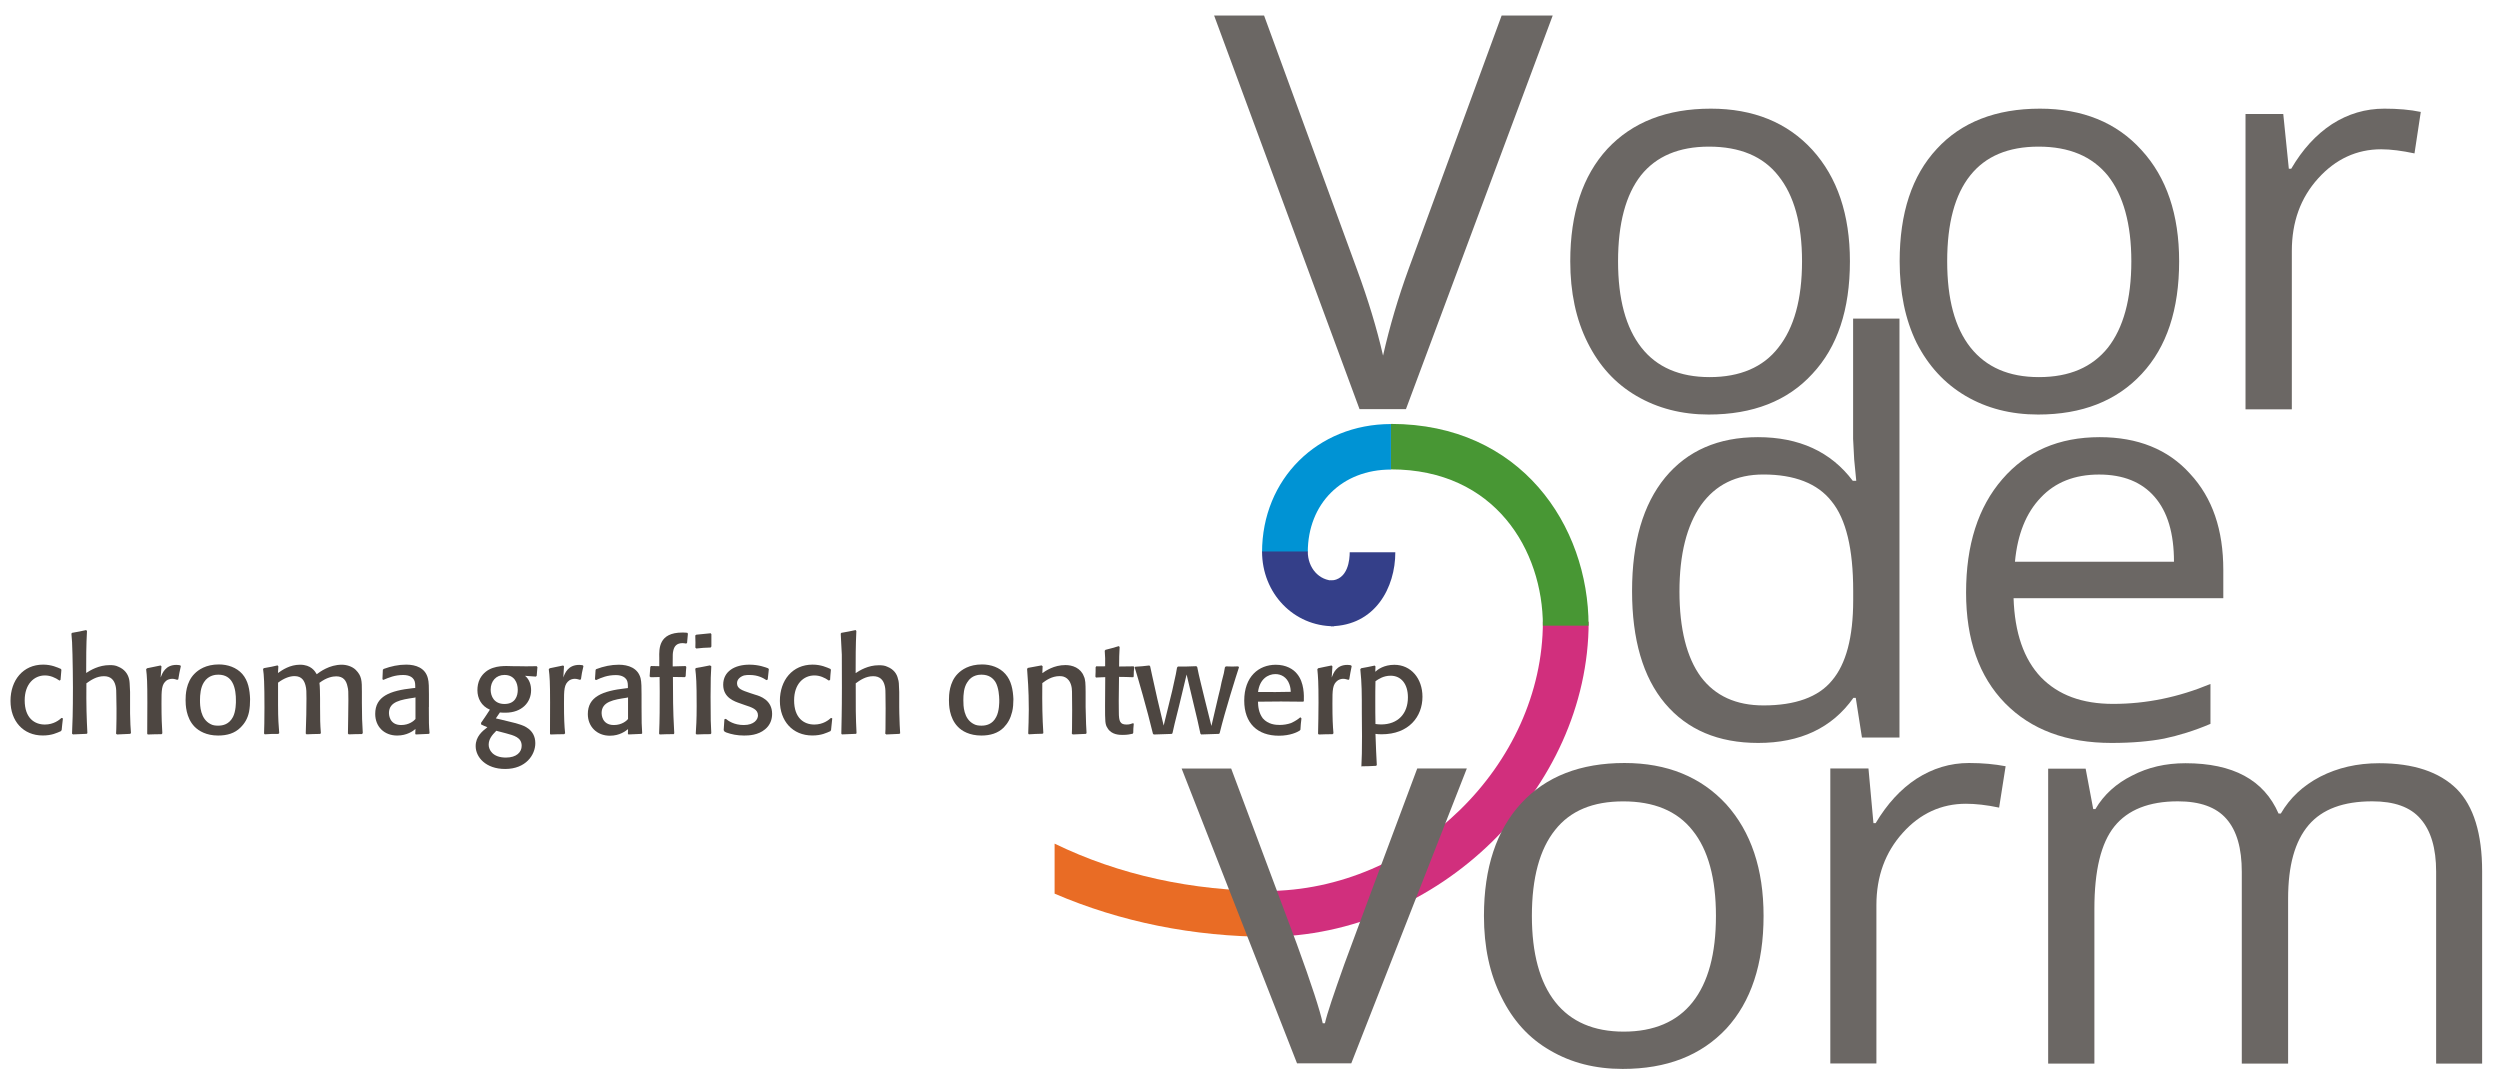 <?xml version="1.0" encoding="utf-8"?>
<!-- Generator: Adobe Illustrator 16.0.0, SVG Export Plug-In . SVG Version: 6.00 Build 0)  -->
<!DOCTYPE svg PUBLIC "-//W3C//DTD SVG 1.1//EN" "http://www.w3.org/Graphics/SVG/1.1/DTD/svg11.dtd">
<svg version="1.1" id="Layer_1" xmlns="http://www.w3.org/2000/svg" xmlns:xlink="http://www.w3.org/1999/xlink" x="0px" y="0px"
	 width="55.701px" height="24.008px" viewBox="-15.944 0 55.701 24.008" enable-background="new -15.944 0 55.701 24.008"
	 xml:space="preserve">
<g>
	<path fill="#343F89" d="M13.709,13.953l-0.019-1.017c0.409-0.008,0.438-0.483,0.438-0.631h1.016
		C15.145,13.089,14.698,13.936,13.709,13.953z"/>
	<path fill="#E96C25" d="M7.55,18.795c1.436,0.699,3.068,1.057,4.799,1.057c0.015,0,0.034,0,0.047,0l0.005,1.02
		c-0.018,0-0.033,0-0.05,0c-1.712,0-3.337-0.334-4.798-0.961v-1.115H7.55z"/>
	<path fill="#D12F7D" d="M12.262,20.872v-1.02c3.29,0,6.17-2.807,6.17-5.999h1.02C19.45,17.587,16.091,20.872,12.262,20.872z"/>
	<path fill="#489734" d="M19.45,13.94h-1.018c0-1.673-1.059-3.482-3.385-3.482V9.445C17.936,9.445,19.45,11.706,19.45,13.94z"/>
	<path fill="#0093D4" d="M13.194,12.305h-1.019c0-1.629,1.234-2.857,2.872-2.857v1.014C13.952,10.462,13.194,11.222,13.194,12.305z"
		/>
	<path fill="#343F89" d="M13.777,13.953c-0.896,0-1.602-0.731-1.602-1.666h1.019c0,0.368,0.25,0.651,0.587,0.651v1.015H13.777z"/>
	<g>
		<path fill="#4D4641" d="M-14.542,16.006c-0.014,0.129-0.018,0.144-0.028,0.26l-0.018,0.025c-0.087,0.037-0.199,0.096-0.403,0.096
			c-0.438,0-0.719-0.323-0.719-0.771c0-0.459,0.278-0.808,0.727-0.808c0.187,0,0.319,0.063,0.396,0.096l0.011,0.02
			c-0.011,0.104-0.013,0.144-0.019,0.224l-0.023,0.016c-0.094-0.067-0.207-0.115-0.325-0.115c-0.238,0-0.451,0.188-0.451,0.555
			c0,0.4,0.224,0.539,0.449,0.539c0.195,0,0.32-0.1,0.372-0.148L-14.542,16.006z"/>
		<path fill="#4D4641" d="M-13.048,16.351c-0.139,0.006-0.155,0.006-0.289,0.013l-0.021-0.017l0.005-0.102
			c0.005-0.151,0.005-0.306,0.005-0.456l-0.005-0.31c0-0.062,0-0.134-0.015-0.195c-0.032-0.138-0.112-0.218-0.26-0.218
			c-0.167,0-0.294,0.09-0.391,0.158c-0.005,0.506,0.005,0.768,0.022,1.112l-0.017,0.014c-0.131,0.006-0.165,0.006-0.305,0.013
			l-0.02-0.017c0.01-0.212,0.02-0.469,0.02-1.03c0-0.242-0.005-0.486-0.01-0.729c-0.005-0.253-0.012-0.341-0.024-0.469l0.014-0.018
			c0.141-0.023,0.189-0.035,0.315-0.062l0.018,0.022c-0.018,0.311-0.018,0.625-0.018,0.934c0.095-0.061,0.28-0.175,0.525-0.175
			c0.065,0,0.13,0.004,0.192,0.036c0.129,0.052,0.209,0.151,0.238,0.271c0.014,0.059,0.014,0.092,0.023,0.289v0.338v0.141
			c0.007,0.244,0.007,0.283,0.02,0.442L-13.048,16.351z"/>
		<path fill="#4D4641" d="M-11.995,15.147c-0.03-0.008-0.063-0.023-0.113-0.023c-0.054,0-0.099,0.02-0.122,0.035
			c-0.116,0.086-0.116,0.213-0.116,0.513c0,0.335,0.009,0.501,0.019,0.666l-0.017,0.02c-0.133,0-0.167,0.003-0.308,0.007
			l-0.012-0.017c0-0.226,0.003-0.423,0.003-0.694c0-0.46-0.007-0.578-0.027-0.743l0.02-0.022c0.11-0.021,0.18-0.039,0.301-0.062
			l0.021,0.019l-0.019,0.249c0.038-0.097,0.106-0.281,0.353-0.281c0.037,0,0.059,0.006,0.085,0.01l0.012,0.019
			c-0.032,0.141-0.036,0.169-0.057,0.293L-11.995,15.147z"/>
		<path fill="#4D4641" d="M-10.395,15.859c-0.031,0.147-0.092,0.253-0.191,0.351c-0.128,0.128-0.296,0.178-0.499,0.178
			c-0.26,0-0.428-0.1-0.524-0.197c-0.195-0.201-0.2-0.496-0.2-0.592c0-0.11,0.006-0.396,0.2-0.589
			c0.085-0.086,0.252-0.206,0.541-0.206c0.197,0,0.392,0.066,0.522,0.212c0.132,0.151,0.167,0.354,0.174,0.561
			C-10.371,15.675-10.379,15.773-10.395,15.859z M-10.771,15.199c-0.052-0.092-0.146-0.167-0.308-0.167
			c-0.054,0-0.218,0.006-0.32,0.167c-0.077,0.118-0.089,0.281-0.089,0.403c0,0.119,0.005,0.414,0.235,0.531
			c0.049,0.028,0.108,0.035,0.168,0.035c0.108,0,0.245-0.029,0.332-0.194c0.065-0.126,0.068-0.323,0.065-0.385
			C-10.687,15.514-10.696,15.323-10.771,15.199z"/>
		<path fill="#4D4641" d="M-10.068,14.887c0.148-0.023,0.225-0.043,0.308-0.062l0.018,0.022l-0.009,0.148
			c0.099-0.07,0.267-0.185,0.492-0.185c0.247,0,0.334,0.146,0.372,0.212c0.07-0.053,0.283-0.212,0.557-0.212
			c0.105,0,0.231,0.036,0.311,0.114c0.136,0.137,0.138,0.24,0.138,0.492v0.244c0,0.334,0.006,0.409,0.02,0.675l-0.02,0.02
			c-0.138,0-0.157,0.003-0.292,0.007l-0.019-0.017c0.002-0.239,0.01-0.505,0.01-0.741c0-0.178,0-0.24-0.019-0.306
			c-0.026-0.132-0.092-0.229-0.251-0.229c-0.077,0-0.215,0.022-0.375,0.145c0.011,0.064,0.014,0.269,0.014,0.352v0.164
			c0,0.299,0.002,0.396,0.018,0.605l-0.016,0.017c-0.15,0-0.167,0.006-0.303,0.009l-0.018-0.017
			c0.011-0.261,0.016-0.593,0.016-0.778c0-0.145,0-0.215-0.021-0.293c-0.024-0.094-0.076-0.209-0.244-0.209
			c-0.104,0-0.229,0.042-0.368,0.146v0.492c0,0.326,0.013,0.464,0.026,0.633l-0.021,0.017c-0.151,0-0.16,0-0.301,0.009l-0.016-0.017
			c0.004-0.122,0.009-0.281,0.009-0.58c0-0.544-0.011-0.728-0.031-0.855L-10.068,14.887z"/>
		<path fill="#4D4641" d="M-6.389,15.754c0,0.363,0,0.396,0.016,0.583l-0.016,0.014c-0.137,0.006-0.155,0.009-0.292,0.013
			l-0.011-0.017l0.005-0.105c-0.055,0.046-0.189,0.146-0.408,0.146c-0.288,0-0.489-0.197-0.489-0.482
			c0-0.391,0.323-0.517,0.842-0.574l0.05-0.004c0-0.078,0-0.136-0.029-0.184s-0.094-0.105-0.24-0.105
			c-0.19,0-0.319,0.058-0.442,0.109l-0.02-0.014c0.007-0.132,0.007-0.148,0.009-0.21l0.018-0.02c0.164-0.06,0.332-0.096,0.502-0.096
			c0.215,0,0.425,0.073,0.483,0.303c0.024,0.077,0.024,0.235,0.024,0.356v0.287H-6.389z M-6.714,15.545
			c-0.294,0.044-0.564,0.084-0.564,0.342c0,0.018,0,0.267,0.272,0.267c0.18,0,0.287-0.096,0.319-0.134v-0.482L-6.714,15.545z"/>
		<path fill="#4D4641" d="M-4.896,16.006c0.074,0.02,0.447,0.102,0.527,0.133c0.082,0.026,0.352,0.108,0.352,0.42
			c0,0.257-0.208,0.574-0.672,0.574c-0.433,0-0.657-0.264-0.657-0.509c0-0.214,0.147-0.333,0.261-0.421
			c-0.062-0.027-0.08-0.031-0.138-0.061l-0.004-0.035c0.091-0.131,0.126-0.184,0.198-0.295c-0.193-0.082-0.278-0.256-0.278-0.433
			c0-0.086,0.014-0.172,0.057-0.257c0.144-0.266,0.429-0.283,0.592-0.283c0.045,0,0.099,0.004,0.16,0.004h0.074
			c0.164,0.004,0.23,0.004,0.438,0l0.016,0.021c-0.01,0.096-0.01,0.096-0.016,0.193l-0.019,0.018l-0.241-0.018
			c0.103,0.084,0.135,0.211,0.135,0.323c0,0.269-0.207,0.499-0.57,0.499c-0.045,0-0.083,0-0.125-0.005L-4.896,16.006z
			 M-4.886,16.282c-0.102,0.102-0.17,0.189-0.17,0.312c0,0.111,0.087,0.285,0.384,0.285c0.237,0,0.351-0.121,0.351-0.262
			c0-0.189-0.171-0.23-0.354-0.28L-4.886,16.282z M-4.704,15.038c-0.188,0-0.308,0.139-0.308,0.328c0,0.145,0.076,0.319,0.308,0.319
			c0.24,0,0.298-0.179,0.296-0.319C-4.409,15.211-4.484,15.038-4.704,15.038z"/>
		<path fill="#4D4641" d="M-3.021,15.147c-0.032-0.008-0.069-0.023-0.118-0.023c-0.054,0-0.095,0.02-0.12,0.035
			c-0.119,0.086-0.119,0.213-0.119,0.513c0,0.335,0.008,0.501,0.025,0.666l-0.02,0.02c-0.135,0-0.167,0.003-0.307,0.007l-0.01-0.017
			c0-0.226,0.002-0.423,0.002-0.694c0-0.46-0.008-0.578-0.029-0.743l0.021-0.022c0.108-0.021,0.18-0.039,0.3-0.062l0.018,0.019
			l-0.015,0.249c0.035-0.097,0.105-0.281,0.354-0.281c0.037,0,0.057,0.006,0.083,0.01l0.011,0.019
			C-2.978,14.981-2.982,15.009-3,15.133L-3.021,15.147z"/>
		<path fill="#4D4641" d="M-1.65,15.754c0,0.363,0.003,0.396,0.014,0.583l-0.011,0.014c-0.14,0.006-0.164,0.009-0.295,0.013
			l-0.012-0.017l0.003-0.102c-0.055,0.042-0.183,0.147-0.405,0.147c-0.289,0-0.491-0.203-0.491-0.482
			c0-0.387,0.324-0.515,0.844-0.574l0.049-0.006c0-0.08,0-0.132-0.028-0.184c-0.029-0.046-0.096-0.105-0.239-0.105
			c-0.191,0-0.321,0.056-0.44,0.111l-0.027-0.014c0.011-0.134,0.011-0.152,0.014-0.213l0.015-0.017
			c0.163-0.062,0.332-0.098,0.501-0.098c0.216,0,0.426,0.075,0.486,0.299c0.022,0.08,0.022,0.239,0.022,0.364V15.754z
			 M-1.977,15.545c-0.289,0.044-0.563,0.084-0.563,0.342c0,0.018,0,0.267,0.274,0.267c0.179,0,0.284-0.096,0.315-0.134v-0.482
			L-1.977,15.545z"/>
		<path fill="#4D4641" d="M-0.931,16.357c-0.136,0-0.159,0-0.314,0.007l-0.014-0.017c0.014-0.31,0.014-0.62,0.014-0.933
			c0-0.152,0-0.203-0.003-0.33c-0.074,0.004-0.144,0.004-0.202,0.004l-0.02-0.018c0.007-0.084,0.009-0.113,0.015-0.213l0.018-0.018
			c0.088,0.004,0.144,0.004,0.182,0.004v-0.188c-0.004-0.199-0.017-0.562,0.515-0.562c0.042,0,0.076,0.002,0.11,0.006l0.013,0.02
			c-0.005,0.082-0.013,0.114-0.019,0.207l-0.021,0.013c-0.029-0.004-0.047-0.01-0.079-0.01c-0.13,0-0.186,0.069-0.207,0.169
			c-0.013,0.057-0.013,0.086-0.013,0.264v0.086c0.007,0,0.258-0.008,0.287-0.008l0.016,0.02c-0.009,0.09-0.009,0.119-0.014,0.207
			l-0.017,0.02c-0.124-0.004-0.152-0.004-0.267-0.004c0,0.387,0.002,0.773,0.025,1.159c0,0.026,0.003,0.06,0.005,0.093
			L-0.931,16.357z M-0.112,16.357c-0.15,0-0.172,0.003-0.312,0.007l-0.018-0.017c0.009-0.161,0.02-0.289,0.02-0.616
			c0-0.551-0.011-0.652-0.031-0.827l0.015-0.021c0.124-0.02,0.166-0.029,0.312-0.058l0.03,0.019c-0.01,0.148-0.016,0.303-0.016,0.68
			c0,0.538,0.005,0.611,0.016,0.813L-0.112,16.357z M-0.11,14.427c-0.147,0.004-0.179,0.008-0.32,0.022l-0.021-0.019
			c0.002-0.042,0.002-0.079,0.002-0.114c0-0.051-0.002-0.096-0.004-0.158l0.023-0.017c0.151-0.013,0.174-0.019,0.32-0.032
			l0.016,0.02c0,0.122,0,0.15,0,0.275L-0.11,14.427z"/>
		<path fill="#4D4641" d="M0.88,15.478c0.116,0.032,0.379,0.12,0.379,0.427c0,0.121-0.04,0.249-0.158,0.345
			c-0.155,0.13-0.36,0.138-0.466,0.138c-0.155,0-0.284-0.027-0.397-0.068c-0.016-0.008-0.031-0.014-0.042-0.023L0.18,16.268
			c0.008-0.114,0.008-0.127,0.016-0.242l0.032-0.01c0.05,0.042,0.18,0.138,0.4,0.138c0.23,0,0.316-0.124,0.316-0.214
			c0-0.135-0.125-0.177-0.307-0.236l-0.09-0.032c-0.12-0.042-0.378-0.122-0.378-0.415c0-0.301,0.258-0.448,0.585-0.448
			c0.214,0,0.365,0.062,0.417,0.081l0.015,0.021c-0.013,0.105-0.015,0.118-0.025,0.229l-0.028,0.014
			c-0.07-0.046-0.185-0.115-0.374-0.115c-0.042,0-0.082,0-0.125,0.01c-0.085,0.027-0.157,0.086-0.157,0.174
			c0,0.125,0.117,0.159,0.299,0.221L0.88,15.478z"/>
		<path fill="#4D4641" d="M2.599,16.006c-0.013,0.129-0.016,0.144-0.027,0.26l-0.015,0.025c-0.086,0.037-0.198,0.096-0.402,0.096
			c-0.44,0-0.723-0.323-0.723-0.771c0-0.459,0.278-0.808,0.729-0.808c0.188,0,0.32,0.063,0.397,0.096l0.011,0.02
			c-0.011,0.104-0.013,0.144-0.018,0.224l-0.027,0.016c-0.094-0.067-0.204-0.115-0.323-0.115c-0.24,0-0.452,0.188-0.452,0.555
			c0,0.4,0.224,0.539,0.45,0.539c0.197,0,0.32-0.1,0.372-0.148L2.599,16.006z"/>
		<path fill="#4D4641" d="M4.093,16.351c-0.139,0.006-0.157,0.006-0.289,0.013L3.78,16.347l0.005-0.102
			c0.003-0.151,0.003-0.306,0.003-0.456l-0.003-0.31c0-0.062,0-0.134-0.015-0.195c-0.031-0.138-0.112-0.218-0.26-0.218
			c-0.167,0-0.293,0.09-0.388,0.158c-0.002,0.506,0,0.768,0.018,1.112l-0.012,0.014c-0.136,0.006-0.168,0.006-0.314,0.013
			l-0.013-0.017c0.003-0.212,0.013-0.469,0.013-1.03c0-0.242-0.002-0.486-0.002-0.729c-0.011-0.253-0.02-0.341-0.024-0.469
			l0.013-0.018c0.14-0.023,0.187-0.035,0.319-0.062l0.016,0.022C3.12,14.374,3.12,14.688,3.12,14.997
			c0.094-0.061,0.275-0.175,0.517-0.175c0.066,0,0.134,0.004,0.195,0.036c0.129,0.052,0.208,0.151,0.232,0.271
			c0.02,0.059,0.02,0.092,0.027,0.289v0.338l0.002,0.141c0.008,0.244,0.008,0.283,0.019,0.442L4.093,16.351z"/>
		<path fill="#4D4641" d="M6.607,15.859c-0.036,0.147-0.094,0.253-0.188,0.351c-0.128,0.128-0.301,0.178-0.498,0.178
			c-0.263,0-0.434-0.1-0.525-0.197c-0.195-0.201-0.197-0.496-0.197-0.592c0-0.11,0.005-0.396,0.197-0.589
			c0.085-0.086,0.25-0.206,0.541-0.206c0.195,0,0.391,0.066,0.519,0.212c0.134,0.151,0.17,0.354,0.179,0.561
			C6.634,15.675,6.629,15.773,6.607,15.859z M6.237,15.199c-0.057-0.092-0.149-0.167-0.314-0.167c-0.053,0-0.216,0.006-0.314,0.167
			c-0.081,0.118-0.089,0.281-0.089,0.403c0,0.119,0.002,0.414,0.233,0.531c0.05,0.028,0.11,0.035,0.171,0.035
			c0.104,0,0.245-0.029,0.328-0.194c0.068-0.126,0.07-0.323,0.068-0.385C6.318,15.514,6.309,15.323,6.237,15.199z"/>
		<path fill="#4D4641" d="M8.25,16.351c-0.141,0.006-0.156,0.006-0.292,0.013l-0.021-0.017c0-0.036,0.004-0.065,0.004-0.102
			c0.003-0.142,0.003-0.283,0.003-0.427c0-0.443-0.003-0.473-0.018-0.535c-0.055-0.219-0.218-0.219-0.261-0.219
			c-0.177,0-0.309,0.098-0.386,0.156c-0.005,0.506,0.002,0.771,0.023,1.115l-0.018,0.013c-0.142,0.004-0.165,0.004-0.304,0.013
			l-0.015-0.017c0.005-0.165,0.013-0.325,0.013-0.536c0-0.463-0.026-0.712-0.038-0.905l0.018-0.022
			c0.146-0.027,0.17-0.033,0.304-0.056l0.024,0.019L7.28,14.997c0.075-0.051,0.256-0.179,0.515-0.179
			c0.071,0,0.156,0.013,0.235,0.054c0.079,0.042,0.142,0.109,0.172,0.191c0.04,0.08,0.04,0.168,0.042,0.352v0.336
			c0.008,0.338,0.012,0.473,0.021,0.584L8.25,16.351z"/>
		<path fill="#4D4641" d="M9.317,16.122c-0.01,0.098-0.01,0.12-0.012,0.207l-0.013,0.019C9.23,16.36,9.181,16.374,9.07,16.374
			c-0.068,0-0.252,0-0.339-0.154c-0.054-0.08-0.054-0.149-0.054-0.498l0.004-0.635c-0.099,0-0.099,0.007-0.207,0.009l-0.012-0.021
			c0.005-0.092,0.005-0.117,0.005-0.209l0.015-0.021c0.069,0,0.106,0.004,0.197,0c0-0.055,0-0.118,0-0.182
			c-0.005-0.051-0.006-0.107-0.009-0.164l0.017-0.021c0.129-0.032,0.163-0.042,0.295-0.082l0.02,0.018
			c-0.009,0.191-0.012,0.225-0.012,0.436c0.122,0,0.158,0,0.322-0.004l0.017,0.016c-0.01,0.076-0.014,0.107-0.014,0.211
			l-0.012,0.016c-0.146-0.004-0.163-0.008-0.315-0.008l-0.006,0.537c0.002,0.037,0.002,0.207,0.002,0.243
			c0,0.213,0.027,0.282,0.173,0.282c0.059,0,0.104-0.014,0.139-0.029L9.317,16.122z"/>
		<path fill="#4D4641" d="M11.215,16.351c-0.191,0.006-0.218,0.006-0.395,0.013l-0.018-0.017c-0.037-0.184-0.092-0.413-0.142-0.62
			l-0.166-0.699l-0.171,0.713c-0.089,0.348-0.115,0.463-0.144,0.597l-0.019,0.014c-0.2,0.006-0.219,0.006-0.397,0.013l-0.019-0.017
			c-0.125-0.524-0.344-1.28-0.405-1.472l0.009-0.021c0.141-0.01,0.174-0.01,0.315-0.028l0.019,0.019
			c0.021,0.096,0.039,0.188,0.16,0.725l0.141,0.595l0.191-0.779c0.087-0.383,0.092-0.423,0.107-0.513l0.019-0.023
			c0.172,0,0.219,0,0.412-0.008l0.019,0.02c0.038,0.203,0.111,0.477,0.163,0.699l0.153,0.613l0.157-0.672
			c0.028-0.101,0.05-0.206,0.07-0.308c0.052-0.196,0.057-0.218,0.074-0.327l0.021-0.021c0.049,0,0.094,0.004,0.144,0.004
			c0.042,0,0.089-0.004,0.132-0.004l0.016,0.021c-0.054,0.162-0.31,0.971-0.431,1.469L11.215,16.351z"/>
		<path fill="#4D4641" d="M13.053,16.006c-0.012,0.111-0.018,0.14-0.023,0.253l-0.021,0.022c-0.046,0.029-0.202,0.111-0.459,0.111
			c-0.474,0-0.772-0.275-0.772-0.781c0-0.537,0.323-0.8,0.704-0.8c0.229,0,0.391,0.098,0.473,0.203
			c0.161,0.193,0.155,0.482,0.151,0.606l-0.013,0.014c-0.454-0.006-0.533-0.006-1.009,0c0.003,0.102,0.014,0.246,0.108,0.371
			c0.121,0.137,0.285,0.147,0.377,0.147c0.082,0,0.169-0.013,0.253-0.042c0.104-0.048,0.169-0.096,0.205-0.129L13.053,16.006z
			 M12.784,15.245c-0.056-0.158-0.184-0.226-0.312-0.226c-0.163,0-0.352,0.11-0.386,0.399c0.348,0.004,0.459,0,0.729-0.004
			C12.813,15.375,12.809,15.313,12.784,15.245z"/>
		<path fill="#4D4641" d="M14.1,15.147c-0.036-0.008-0.07-0.023-0.12-0.023s-0.092,0.02-0.116,0.035
			c-0.121,0.086-0.121,0.213-0.121,0.513c0,0.335,0.008,0.501,0.023,0.666l-0.02,0.02c-0.139,0-0.17,0.003-0.307,0.007l-0.016-0.017
			c0.004-0.226,0.01-0.423,0.01-0.694c0-0.46-0.01-0.578-0.026-0.743l0.017-0.022c0.105-0.021,0.175-0.039,0.299-0.062l0.02,0.019
			l-0.016,0.249c0.039-0.097,0.102-0.281,0.349-0.281c0.042,0,0.06,0.006,0.082,0.01l0.014,0.019
			c-0.026,0.141-0.036,0.169-0.054,0.293L14.1,15.147z"/>
		<path fill="#4D4641" d="M14.698,14.967c0.052-0.05,0.193-0.155,0.425-0.155c0.37,0,0.626,0.304,0.626,0.712
			c0,0.444-0.305,0.836-0.909,0.836c-0.056,0-0.096-0.003-0.138-0.009c0.01,0.351,0.018,0.423,0.03,0.698l-0.021,0.014
			c-0.102,0.006-0.207,0.01-0.303,0.01l-0.02,0.004c0.01-0.168,0.014-0.375,0.014-0.674c0-0.176-0.004-0.345-0.004-0.516
			c0-0.449,0-0.652-0.034-0.978l0.021-0.021c0.135-0.023,0.165-0.031,0.299-0.059l0.018,0.018L14.698,14.967z M14.826,16.141
			c0.381,0,0.599-0.244,0.599-0.604c0-0.299-0.152-0.482-0.385-0.482c-0.158,0-0.27,0.074-0.338,0.123
			c-0.004,0.148-0.004,0.3-0.004,0.443c0,0.168,0,0.341,0.004,0.51C14.744,16.135,14.77,16.141,14.826,16.141z"/>
	</g>
	<g>
		<path fill="#6B6764" d="M17.513,0.346h1.138l-3.27,8.77h-1.034l-3.24-8.77h1.113l2.077,5.677c0.239,0.65,0.433,1.284,0.574,1.9
			c0.146-0.646,0.337-1.293,0.572-1.937L17.513,0.346z"/>
		<path fill="#6B6764" d="M25.273,5.821c0,1.075-0.276,1.91-0.837,2.509c-0.551,0.603-1.328,0.906-2.311,0.906
			c-0.597,0-1.137-0.139-1.607-0.414c-0.475-0.277-0.832-0.672-1.089-1.188c-0.259-0.515-0.387-1.12-0.387-1.813
			c0-1.073,0.278-1.907,0.827-2.504c0.557-0.595,1.322-0.896,2.305-0.896c0.947,0,1.705,0.308,2.264,0.92
			C24.992,3.952,25.273,4.78,25.273,5.821z M20.107,5.821c0,0.842,0.172,1.479,0.519,1.922c0.343,0.439,0.854,0.659,1.523,0.659
			c0.674,0,1.191-0.22,1.529-0.657c0.349-0.438,0.528-1.076,0.528-1.924c0-0.833-0.178-1.47-0.528-1.905
			c-0.338-0.431-0.855-0.649-1.545-0.649c-0.67,0-1.175,0.214-1.516,0.64C20.279,4.338,20.107,4.977,20.107,5.821z"/>
		<path fill="#6B6764" d="M32.608,5.821c0,1.075-0.275,1.91-0.833,2.509c-0.56,0.603-1.33,0.906-2.309,0.906
			c-0.61,0-1.145-0.139-1.615-0.414c-0.469-0.277-0.833-0.672-1.095-1.188c-0.251-0.515-0.375-1.12-0.375-1.813
			c0-1.073,0.273-1.907,0.828-2.504c0.546-0.595,1.319-0.896,2.297-0.896c0.951,0,1.707,0.308,2.261,0.92
			C32.329,3.952,32.608,4.78,32.608,5.821z M27.44,5.821c0,0.842,0.17,1.479,0.52,1.922c0.35,0.439,0.854,0.659,1.524,0.659
			c0.681,0,1.187-0.22,1.538-0.657c0.342-0.438,0.521-1.076,0.521-1.924c0-0.833-0.18-1.47-0.521-1.905
			c-0.352-0.433-0.862-0.649-1.546-0.649c-0.676,0-1.181,0.214-1.521,0.64C27.61,4.338,27.44,4.977,27.44,5.821z"/>
		<path fill="#6B6764" d="M37.182,2.421c0.301,0,0.574,0.023,0.81,0.073l-0.14,0.924c-0.277-0.059-0.53-0.092-0.742-0.092
			c-0.546,0-1.017,0.219-1.405,0.649c-0.393,0.435-0.586,0.972-0.586,1.617V9.12h-1.032v-6.58h0.841l0.124,1.22h0.053
			c0.252-0.431,0.551-0.759,0.908-0.994C36.373,2.536,36.757,2.421,37.182,2.421z"/>
	</g>
	<g>
		<path fill="#6B6764" d="M25.403,15.549H25.35c-0.474,0.67-1.184,1.004-2.121,1.004c-0.889,0-1.582-0.294-2.077-0.882
			c-0.491-0.585-0.733-1.424-0.733-2.503c0-1.085,0.245-1.928,0.737-2.528c0.495-0.599,1.185-0.9,2.067-0.9
			c0.916,0,1.625,0.323,2.113,0.972h0.078l-0.046-0.474l-0.024-0.46V7.099h1.033v9.333h-0.836L25.403,15.549z M23.349,15.717
			c0.702,0,1.22-0.184,1.523-0.553c0.315-0.369,0.474-0.965,0.474-1.79v-0.21c0-0.931-0.158-1.6-0.482-1.995
			c-0.312-0.4-0.831-0.597-1.519-0.597c-0.608,0-1.065,0.228-1.39,0.682c-0.317,0.454-0.48,1.094-0.48,1.924
			c0,0.836,0.163,1.473,0.475,1.9C22.27,15.506,22.737,15.717,23.349,15.717z"/>
		<path fill="#6B6764" d="M31.103,16.553c-1.001,0-1.794-0.294-2.374-0.886c-0.579-0.593-0.868-1.416-0.868-2.466
			c0-1.06,0.268-1.902,0.808-2.525c0.539-0.624,1.26-0.936,2.17-0.936c0.845,0,1.523,0.271,2.01,0.813
			c0.506,0.542,0.743,1.258,0.743,2.146v0.629h-4.673c0.025,0.773,0.229,1.359,0.609,1.76c0.387,0.399,0.92,0.595,1.609,0.595
			c0.735,0,1.451-0.146,2.169-0.444v0.889c-0.36,0.154-0.71,0.26-1.032,0.328C31.952,16.518,31.561,16.553,31.103,16.553z
			 M30.824,10.573c-0.544,0-0.979,0.172-1.3,0.515c-0.329,0.343-0.517,0.82-0.574,1.427h3.543c0-0.627-0.14-1.109-0.431-1.444
			C31.775,10.739,31.36,10.573,30.824,10.573z"/>
	</g>
	<g>
		<path fill="#6B6764" d="M12.956,23.696l-2.573-6.573h1.104l1.458,3.897c0.334,0.914,0.525,1.506,0.582,1.779h0.049
			c0.047-0.215,0.196-0.65,0.434-1.32c0.243-0.662,0.785-2.119,1.623-4.358h1.105l-2.575,6.571h-1.206V23.696z"/>
		<path fill="#6B6764" d="M23.349,20.407c0,1.072-0.279,1.912-0.829,2.51c-0.564,0.601-1.328,0.899-2.311,0.899
			c-0.609,0-1.146-0.136-1.617-0.413c-0.473-0.271-0.83-0.67-1.083-1.186c-0.263-0.519-0.39-1.121-0.39-1.811
			c0-1.074,0.279-1.91,0.83-2.508C18.5,17.298,19.272,17,20.25,17c0.951,0,1.705,0.31,2.266,0.918
			C23.07,18.534,23.349,19.36,23.349,20.407z M18.187,20.407c0,0.836,0.175,1.48,0.521,1.918c0.347,0.44,0.859,0.66,1.525,0.66
			c0.672,0,1.188-0.22,1.533-0.654c0.351-0.443,0.522-1.082,0.522-1.924c0-0.832-0.172-1.474-0.522-1.906
			c-0.346-0.437-0.865-0.646-1.543-0.646c-0.674,0-1.179,0.206-1.52,0.639C18.362,18.92,18.187,19.557,18.187,20.407z"/>
		<path fill="#6B6764" d="M27.928,17c0.308,0,0.568,0.026,0.814,0.072l-0.145,0.922c-0.276-0.059-0.527-0.086-0.739-0.086
			c-0.548,0-1.021,0.217-1.407,0.647c-0.391,0.433-0.588,0.97-0.588,1.613v3.526h-1.027v-6.573h0.85l0.111,1.218h0.05
			c0.255-0.428,0.559-0.759,0.909-0.988C27.118,17.119,27.504,17,27.928,17z"/>
		<path fill="#6B6764" d="M38.334,23.696v-4.276c0-0.522-0.117-0.913-0.347-1.175c-0.228-0.267-0.591-0.391-1.075-0.391
			c-0.644,0-1.114,0.174-1.417,0.527c-0.31,0.364-0.459,0.904-0.459,1.645v3.672h-1.032v-4.273c0-0.525-0.111-0.916-0.342-1.18
			c-0.229-0.263-0.592-0.391-1.082-0.391c-0.643,0-1.115,0.188-1.414,0.559s-0.446,0.982-0.446,1.838v3.447h-1.03v-6.572h0.835
			l0.169,0.9h0.049c0.188-0.322,0.468-0.572,0.818-0.746c0.354-0.184,0.744-0.275,1.188-0.275c1.059,0,1.748,0.371,2.074,1.121
			h0.051c0.201-0.345,0.49-0.62,0.881-0.823c0.387-0.197,0.818-0.298,1.309-0.298c0.768,0,1.342,0.193,1.729,0.574
			c0.377,0.381,0.566,0.996,0.566,1.833v4.286h-1.023V23.696z"/>
	</g>
</g>
</svg>
